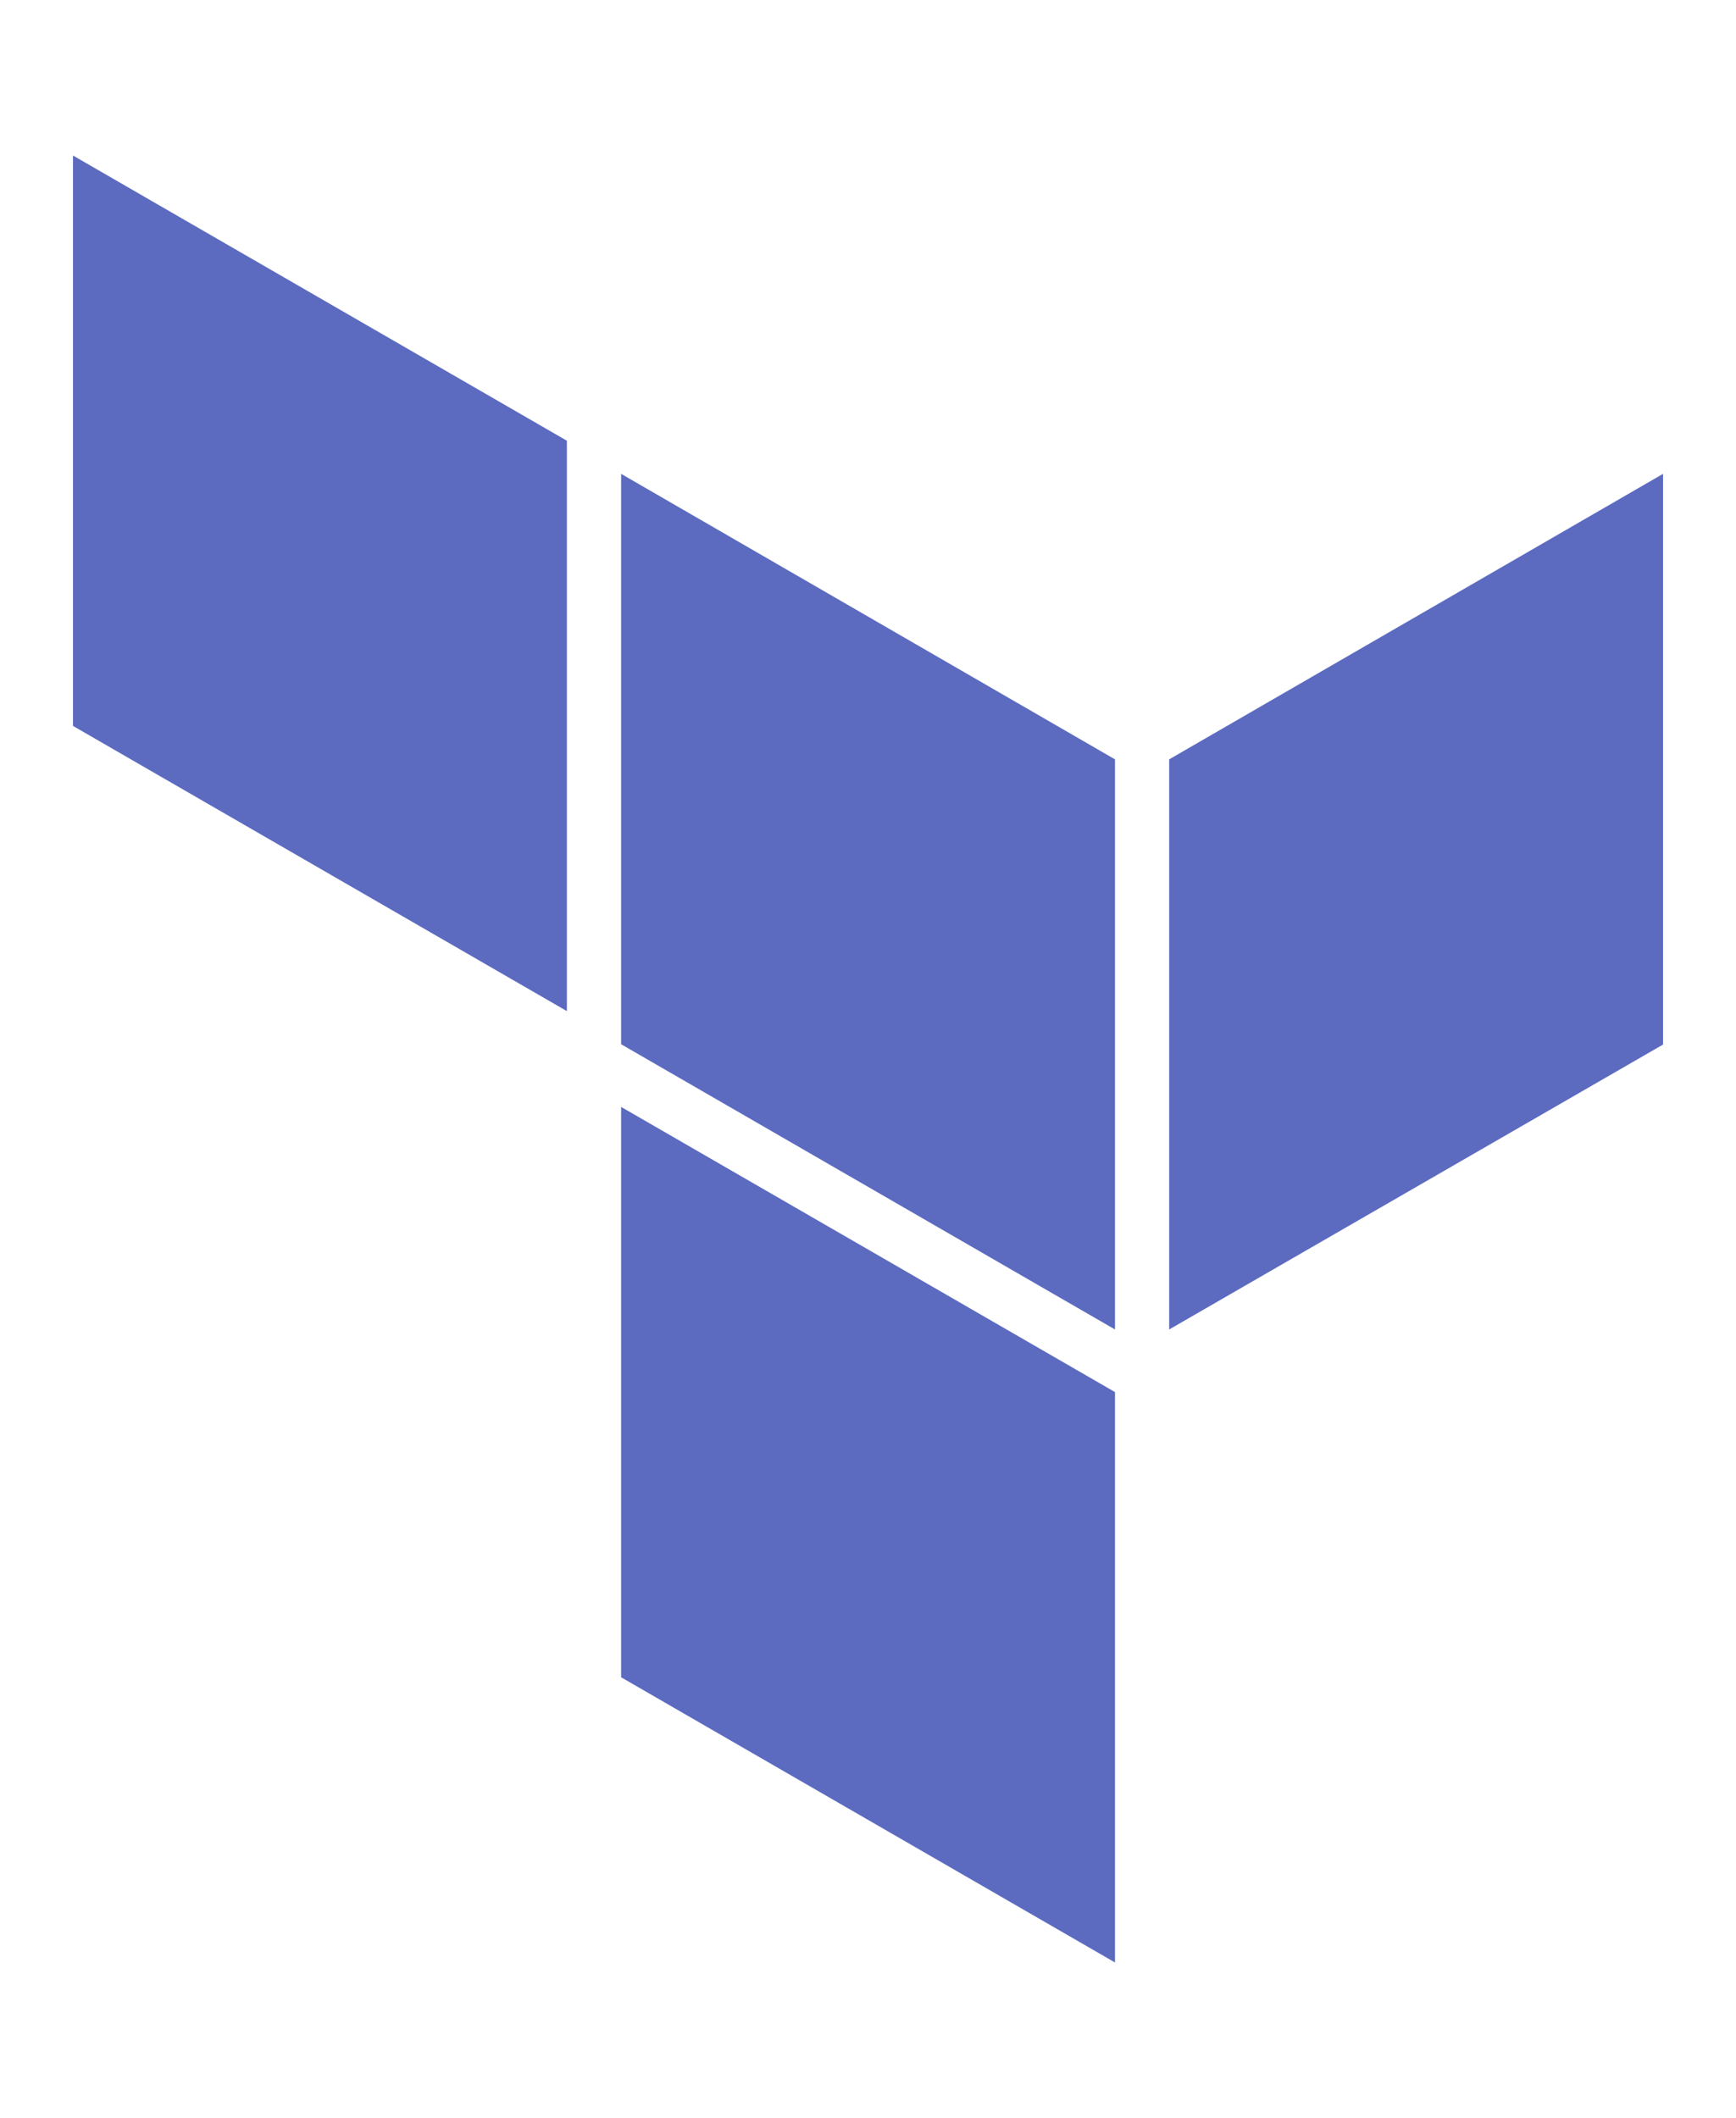 <svg viewBox="0 0 50 61" xmlns="http://www.w3.org/2000/svg">
  <path d="M33.674 38.29L47.899 30.084V13.647L33.674 21.87" fill="#5C6BC0" />
  <path
    d="M17.889 13.647L32.114 21.87V38.29L17.889 30.075M2.102 20.907L16.327 29.121V12.693L2.102 4.479M17.889 48.307L32.114 56.521V40.093L17.889 31.88"
    fill="#5C6BC0"
  />
</svg>
